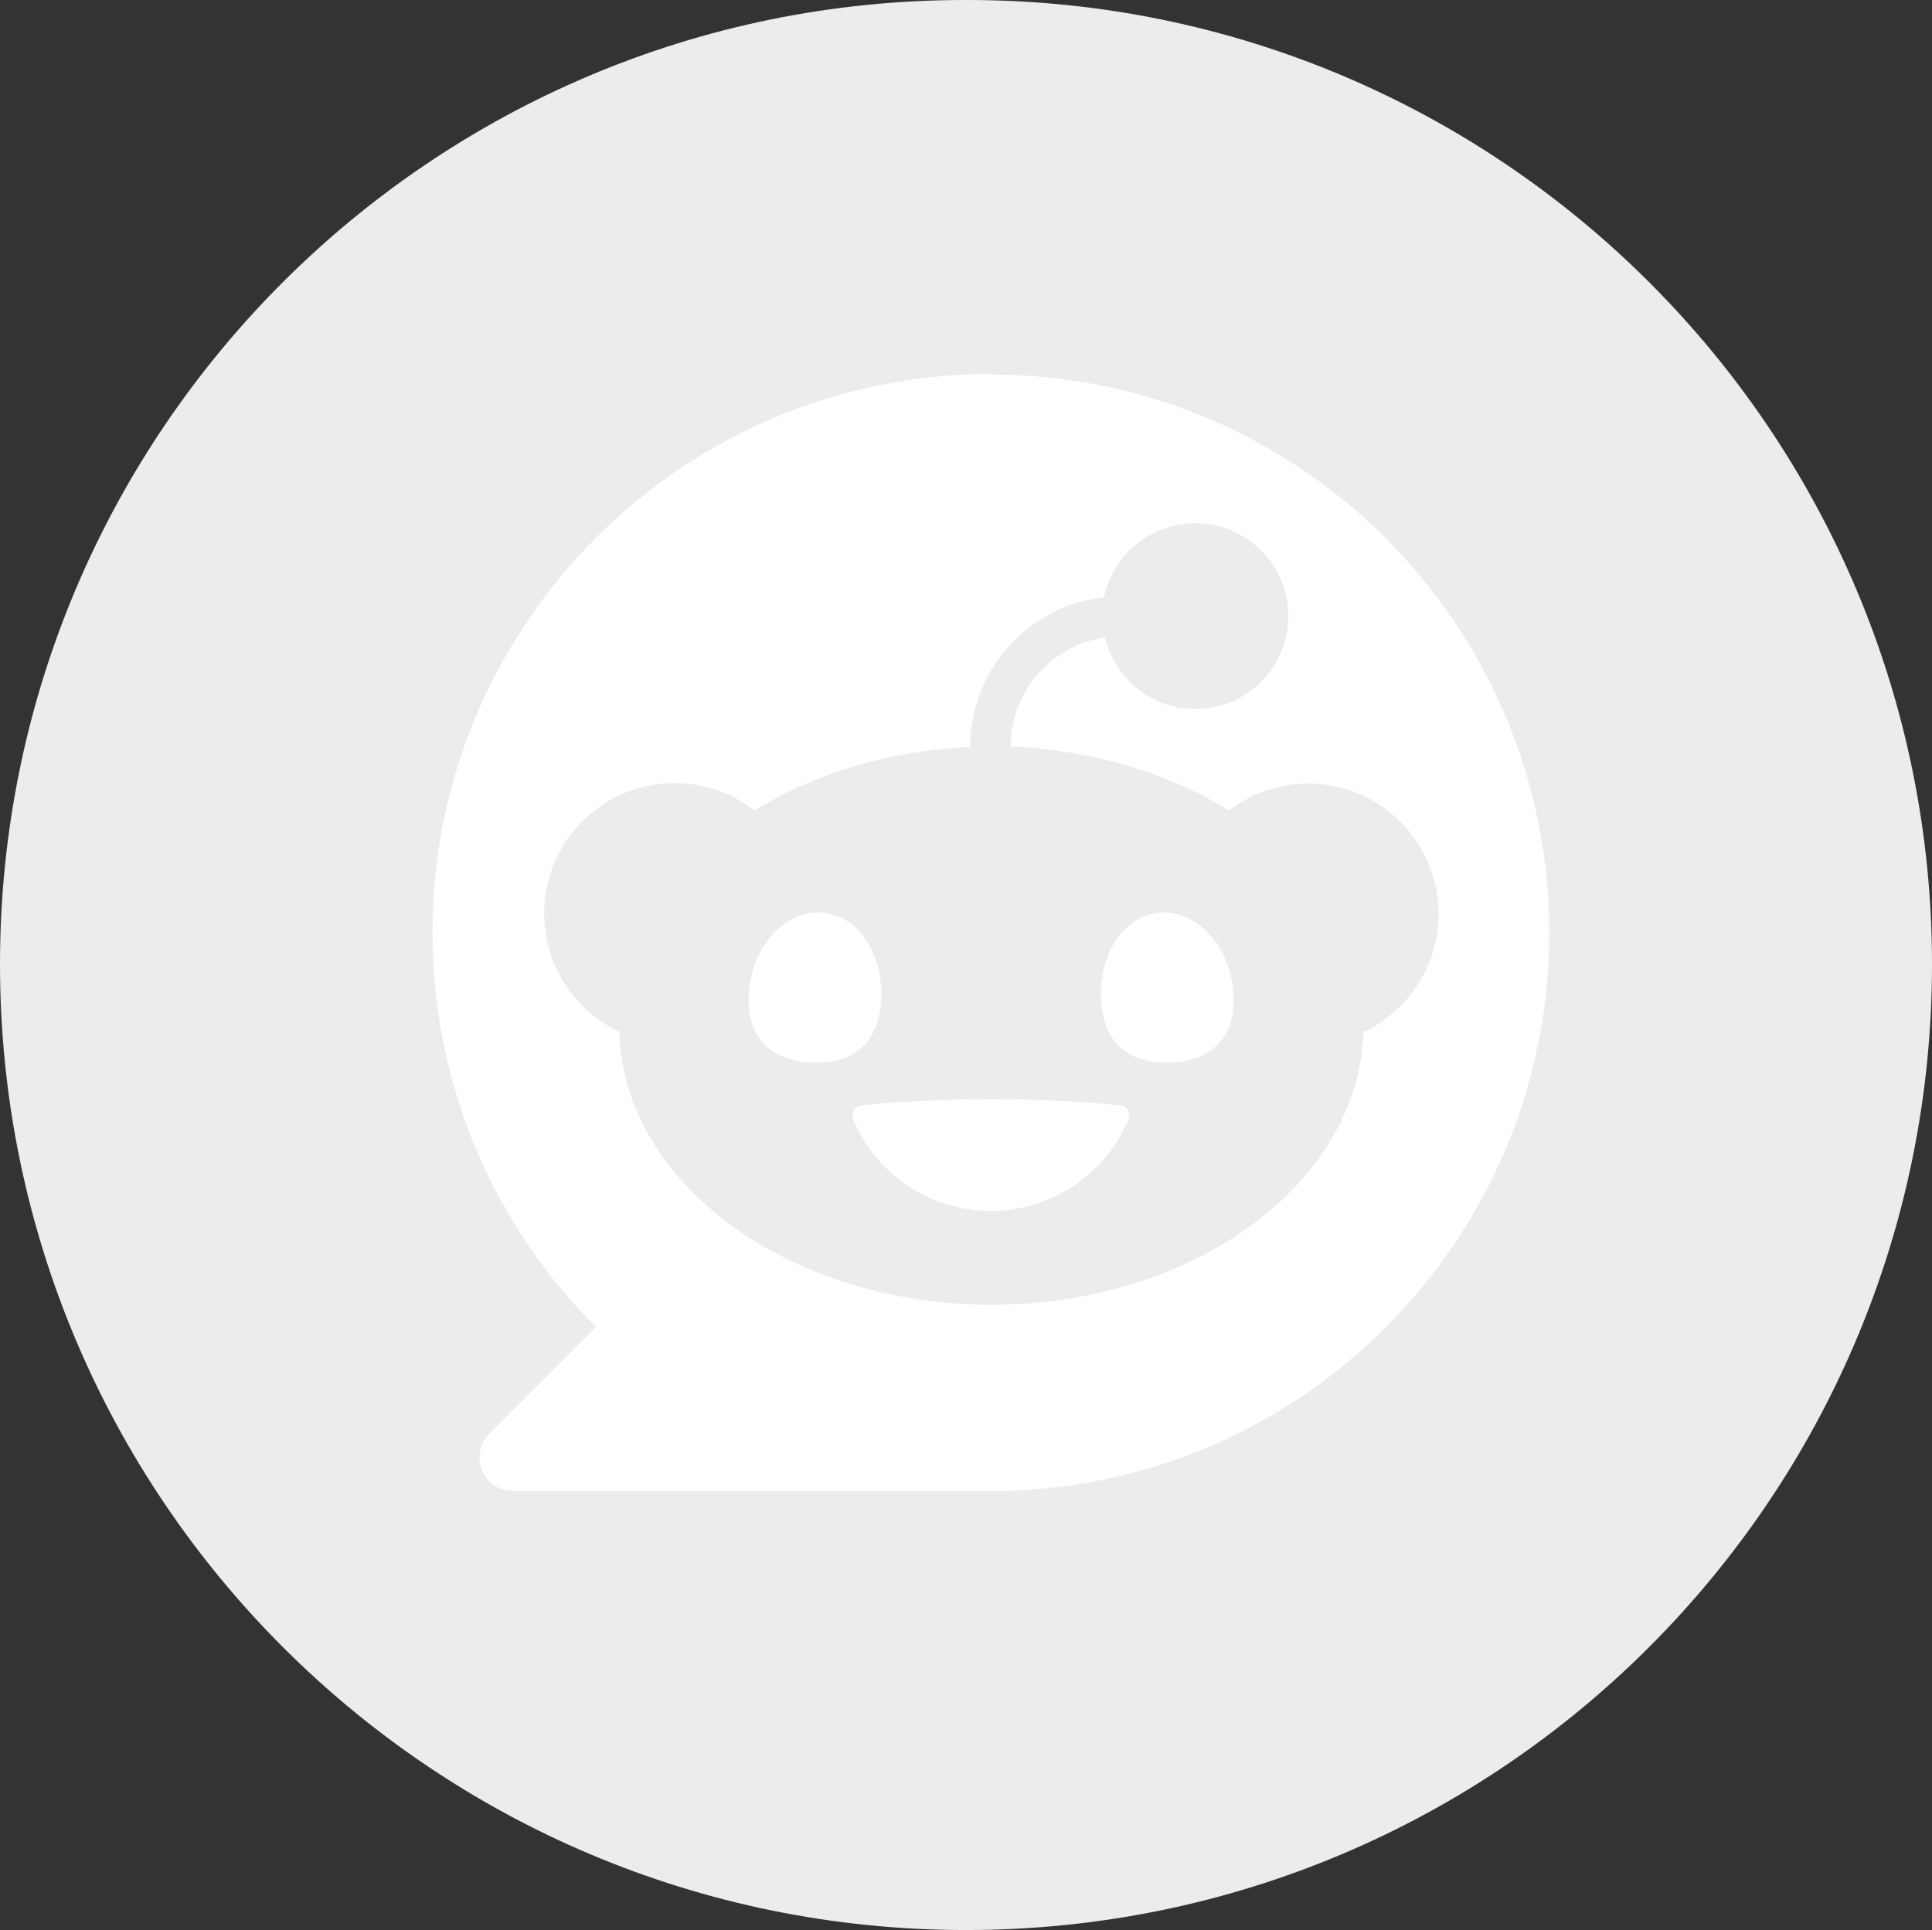 <?xml version="1.0" encoding="UTF-8"?>
<svg id="Layer_2" data-name="Layer 2" xmlns="http://www.w3.org/2000/svg" viewBox="0 0 38.06 38.03">
  <rect x="0" y="0" width="38.06" height="38.03" fill="#333333" stroke="none"/>
  <defs>
    <style>
      .cls-1 {
        fill: #fff;
      }

      .cls-2 {
        fill: #ececed;
      }
    </style>
  </defs>
  <g id="Layer_1-2" data-name="Layer 1">
    <path class="cls-2" d="m19,0C8.51,0,0,8.51,0,19h0c0,10.51,8.52,19.03,19.03,19.03s19.03-8.52,19.03-19.03h0C38.06,8.51,29.55,0,19.06,0c-.02,0-.04,0-.06,0Z"/>
    <g>
      <path class="cls-1" d="m22.92,17.98c-.72,0-1.27.76-1.23,1.69.04.93.58,1.27,1.3,1.27s1.35-.38,1.31-1.31c-.04-.93-.66-1.65-1.38-1.65Z"/>
      <path class="cls-1" d="m22.06,21.78c-.79-.08-1.65-.12-2.54-.12s-1.75.04-2.54.12c-.13.01-.22.15-.17.28.44,1.06,1.49,1.8,2.71,1.8s2.26-.74,2.71-1.8c.05-.13-.03-.27-.17-.28Z"/>
      <path class="cls-1" d="m17.36,19.67c.04-.93-.51-1.69-1.23-1.69s-1.34.71-1.38,1.65.59,1.31,1.31,1.31,1.26-.34,1.3-1.27Z"/>
      <path class="cls-1" d="m19.52,7.37c-6.07,0-11,4.93-11,11,0,3.04,1.23,5.79,3.22,7.78l-2.1,2.1c-.42.42-.12,1.13.47,1.13h9.41c6.07,0,11-4.93,11-11s-4.93-11-11-11Zm7.34,12.95c-.08,2.98-3.33,5.39-7.33,5.39s-7.25-2.4-7.33-5.38c-.87-.41-1.48-1.3-1.48-2.33,0-1.42,1.15-2.57,2.57-2.57.59,0,1.14.2,1.57.54,1.17-.72,2.64-1.18,4.25-1.25h0c0-1.53,1.16-2.79,2.64-2.95.17-.83.91-1.46,1.8-1.46,1.01,0,1.83.82,1.83,1.83s-.82,1.83-1.83,1.83c-.87,0-1.59-.6-1.78-1.41h0c-1.05.15-1.86,1.06-1.86,2.15h0c1.63.07,3.12.53,4.3,1.26.43-.33.98-.53,1.56-.53,1.42,0,2.57,1.15,2.57,2.57,0,1.02-.6,1.91-1.47,2.32Z"/>
    </g>
  </g>
</svg>